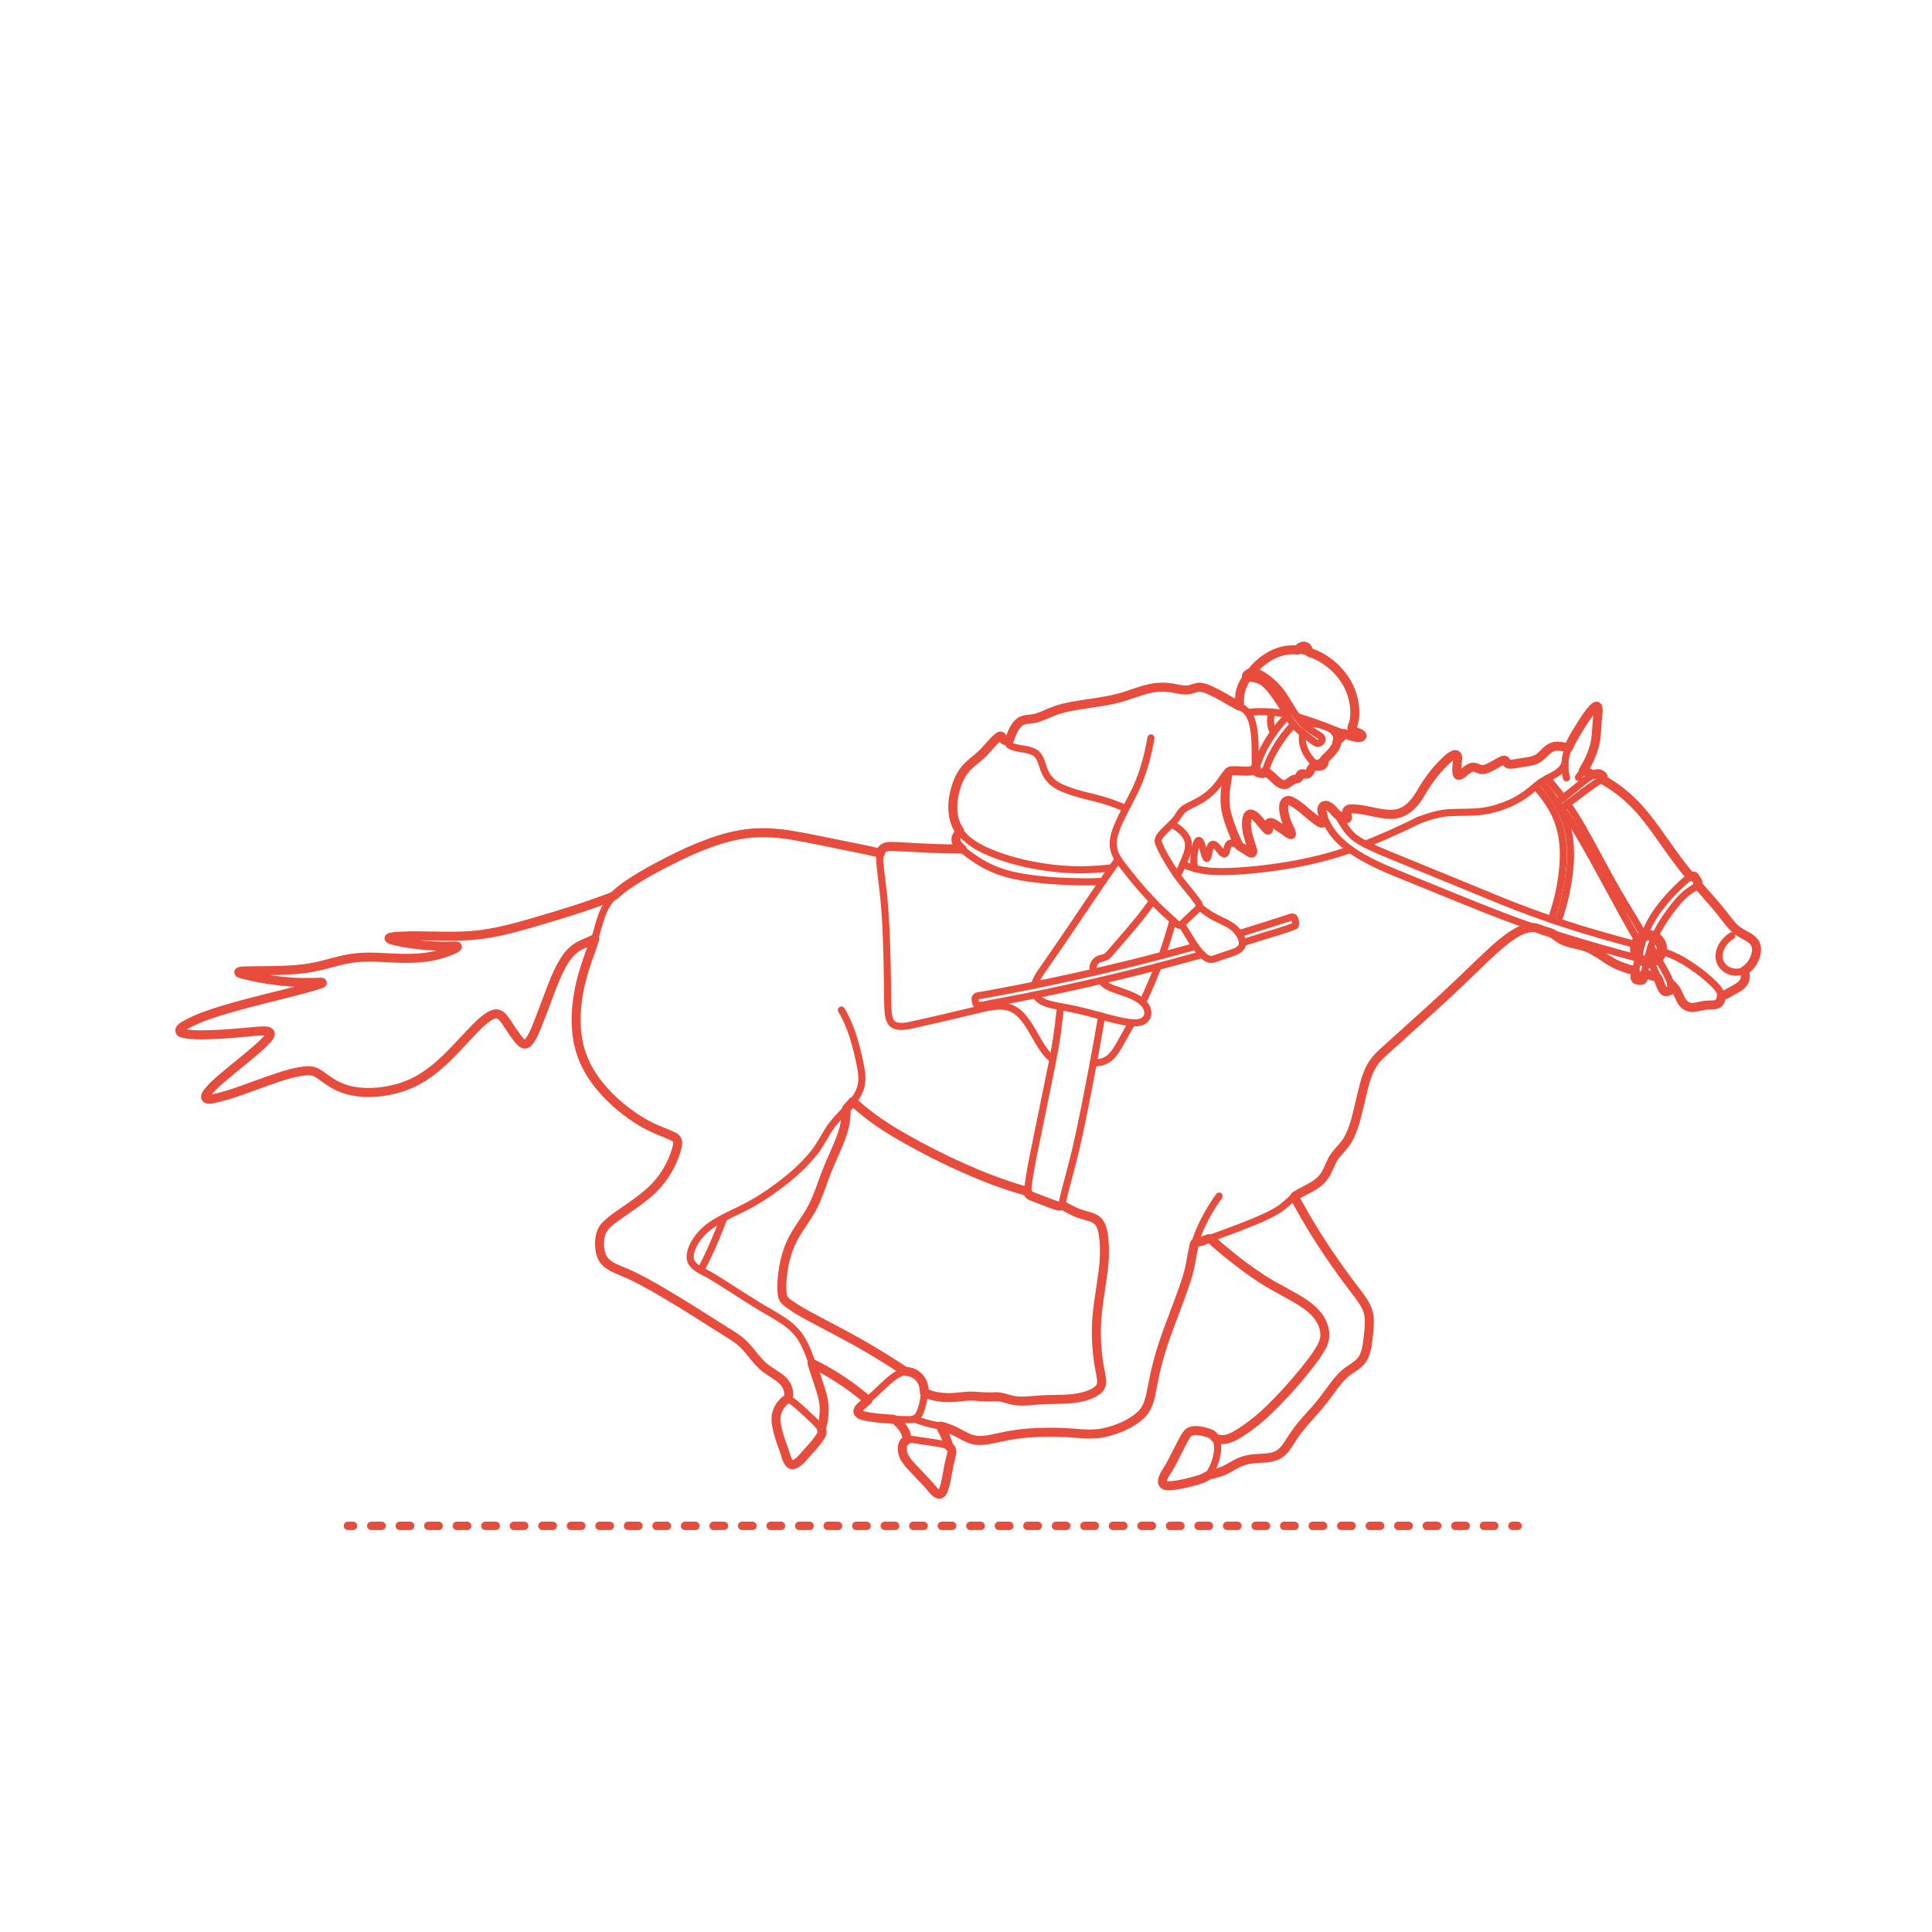 <?xml version="1.0" encoding="utf-8"?>
<!-- Generator: Adobe Illustrator 23.0.6, SVG Export Plug-In . SVG Version: 6.00 Build 0)  -->
<!DOCTYPE svg PUBLIC "-//W3C//DTD SVG 1.1//EN" "http://www.w3.org/Graphics/SVG/1.1/DTD/svg11.dtd">
<svg version="1.1" xmlns:x="http://ns.adobe.com/Extensibility/1.0/" xmlns:i="http://ns.adobe.com/AdobeIllustrator/10.0/" xmlns:graph="http://ns.adobe.com/Graphs/1.0/"
	 xmlns="http://www.w3.org/2000/svg" xmlns:xlink="http://www.w3.org/1999/xlink" x="0px" y="0px" viewBox="0 0 750 750"
	 enable-background="new 0 0 750 750" xml:space="preserve">
<g id="FILL-BACKGROUND">
	<rect fill="#FFFFFF" width="750" height="750"/>
</g>
<g id="AG-DIAGRAM">
	<g id="POLYLINE_1707_">
		<g>
			<g>
				
					<line fill="none" stroke="#E74C3C" stroke-width="3.25" stroke-linecap="round" stroke-linejoin="round" x1="135.062" y1="592.333" x2="137.062" y2="592.333"/>
				
					<line fill="none" stroke="#E74C3C" stroke-width="3.25" stroke-linecap="round" stroke-linejoin="round" stroke-dasharray="4.027,7.048" x1="144.11" y1="592.333" x2="583.593" y2="592.333"/>
				
					<line fill="none" stroke="#E74C3C" stroke-width="3.25" stroke-linecap="round" stroke-linejoin="round" x1="587.117" y1="592.333" x2="589.117" y2="592.333"/>
			</g>
		</g>
	</g>
</g>
<g id="AG-DETAILS">
</g>
<g id="AG-SPORTS">
	<g id="POLYLINE_1632_">
		
			<path fill="none" stroke="#E74C3C" stroke-width="2.75" stroke-linecap="round" stroke-linejoin="round" stroke-miterlimit="10" d="
			M446.794,286.454c-0.975,5.801-2.455,11.541-4.658,17.004c-2.309,5.725-5.659,10.946-8.078,16.614
			c-1.059,2.48-2.031,5.211-1.909,7.948c0.131,2.941,1.734,5.493,3.479,7.766c3.789,4.935,7.821,9.803,12.133,14.292
			c2.1,2.187,4.311,4.266,6.559,6.3c0.643,0.582,1.289,1.163,1.939,1.736c0.415,0.366,0.992,1.007,1.584,1.068
			c0.639,0.066,1.121-0.605,1.524-1.009c0.453-0.454,0.909-0.905,1.374-1.347c1.276-1.215,2.572-2.41,3.842-3.632
			c0.407-0.391,0.998-0.853,1.048-1.461c0.051-0.616-0.439-1.247-0.769-1.717c-1.805-2.568-3.909-4.935-5.84-7.409
			c-1.781-2.281-3.456-4.637-4.948-7.117c-1.528-2.538-3.14-5.199-4.24-7.956c-0.589-1.475-0.018-2.47,0.961-3.62
			c1.118-1.314,2.413-2.488,3.643-3.694c1.05-1.029,2.089-2.098,2.862-3.356c0.799-1.3,1.468-2.347,2.809-3.16
			c2.228-1.352,4.673-2.278,6.855-3.724c1.891-1.253,3.628-2.731,5.1-4.46c0.928-1.089,1.758-2.254,2.579-3.424
			c0.795-1.133,1.523-2.481,2.972-2.805c2.726-0.609,5.81,0.802,8.454-0.235c1.364-0.535,1.207-2.062,1.199-3.282
			c-0.011-1.698-0.011-3.397-0.03-5.095c-0.031-2.739-0.151-5.51-0.639-8.211c-0.458-2.54-1.257-5.221-3.306-6.936
			c-1.217-1.018-2.709-1.716-4.09-2.479c-1.463-0.808-2.912-1.642-4.365-2.468c-2.537-1.441-5.264-3.104-8.156-3.691
			c-1.477-0.3-2.606,0.119-3.985,0.586c-1.324,0.449-2.638,0.4-4.008,0.21c-2.764-0.382-5.46-1.06-8.27-0.945
			c-2.562,0.104-5.078,0.706-7.515,1.477c-2.821,0.892-5.58,1.971-8.446,2.72c-2.705,0.707-5.469,1.203-8.231,1.627
			c-6.244,0.958-12.667,1.593-18.546,4.045c-2.54,1.06-5.097,2.357-7.872,2.634c-1.383,0.138-2.811,0.161-3.966,1.04
			c-1.127,0.858-1.885,2.197-2.517,3.439c-0.568,1.116-1.053,2.284-1.439,3.475c-0.161,0.498-0.449,1.172-0.234,1.692
			c0.232,0.561,0.977,0.799,1.501,0.983c2.638,0.923,5.668,0.822,8.191,2.055c2.602,1.271,3.067,4.719,4.047,7.15
			c1.313,3.26,3.577,5.335,6.765,6.75c5.487,2.436,11.486,3.388,17.199,5.126c2.643,0.804,5.194,1.841,7.715,2.964"/>
	</g>
	<g id="POLYLINE_1633_">
		
			<path fill="none" stroke="#E74C3C" stroke-width="2.75" stroke-linecap="round" stroke-linejoin="round" stroke-miterlimit="10" d="
			M431.741,336.857c-7.701,0.929-15.403,1.084-23.114,0.154c-7.495-0.904-15.001-2.522-22.079-5.177
			c-6.388-2.395-13.594-6.04-15.872-12.984c-1.892-5.77-0.448-13.19,2.63-18.316c2.109-3.511,5.703-5.579,8.52-8.44
			c1.412-1.434,2.713-2.972,4.096-4.433c0.568-0.6,1.168-1.312,1.889-1.733c1.043-0.608,1.051,0.446,1.641,1.056
			c0.539,0.557,1.409,0.665,2.145,0.665"/>
	</g>
	<g id="POLYLINE_1634_">
		
			<path fill="none" stroke="#E74C3C" stroke-width="2.75" stroke-linecap="round" stroke-linejoin="round" stroke-miterlimit="10" d="
			M499.911,277.832c-4.696,4.9-8.782,10.651-11.194,17.029c-0.47,1.243-1.254,2.943-1.033,4.305
			c0.141,0.866,1.102,0.896,1.821,1.079c0.842,0.215,1.232-0.036,1.577-0.833c0.612-1.414,1.03-2.902,1.667-4.312
			c0.675-1.494,1.436-2.948,2.263-4.363c2.004-3.427,4.404-6.611,7.111-9.512"/>
	</g>
	<g id="POLYLINE_1635_">
		
			<path fill="none" stroke="#E74C3C" stroke-width="2.75" stroke-linecap="round" stroke-linejoin="round" stroke-miterlimit="10" d="
			M483.911,262.68c-0.401-1.062,1.867-1.851,2.623-1.883c1.274-0.055,2.528,0.648,3.58,1.286c2.268,1.374,4.329,3.176,6.068,5.173
			c3.682,4.229,5.567,9.642,9.581,13.634c1.883,1.873,4.002,3.087,6.229,4.485c1.145,0.719,1.917,1.724,0.651,2.808
			c-1.083,0.927-2.17,0.033-3.089-0.673c-2.492-1.915-5.256-3.692-7.292-6.118c-1.831-2.182-3.022-4.852-4.551-7.243
			c-1.502-2.35-3.053-4.742-4.864-6.868c-0.947-1.111-2.017-2.153-3.3-2.868c-1.17-0.652-2.457-0.916-3.761-1.152
			C485.258,263.165,484.265,263.144,483.911,262.68z"/>
	</g>
	<g id="POLYLINE_1636_">
		
			<path fill="none" stroke="#E74C3C" stroke-width="2.75" stroke-linecap="round" stroke-linejoin="round" stroke-miterlimit="10" d="
			M519.07,287.449c0.517-0.372,1.106-0.635,1.543-1.111c0.436-0.474,0.723-1.076,0.978-1.661"/>
	</g>
	<g id="POLYLINE_1637_">
		
			<path fill="none" stroke="#E74C3C" stroke-width="2.75" stroke-linecap="round" stroke-linejoin="round" stroke-miterlimit="10" d="
			M506.922,281.975c1.697-1.808,4.621-0.889,6.669-0.297c2.586,0.748,5.036,2.178,5.432,5.09c0.415,3.057-2.248,5.642-4.336,7.509
			c-0.889,0.795-2.102,1.938-3.34,2.104c-1.339,0.18-2.376-1.376-3.076-2.295c-2.061-2.709-3.236-6.076-2.532-9.484"/>
	</g>
	<g id="POLYLINE_1638_">
		
			<path fill="none" stroke="#E74C3C" stroke-width="2.75" stroke-linecap="round" stroke-linejoin="round" stroke-miterlimit="10" d="
			M494.442,284.423c-1.438-2.337-1.56-5.466-0.611-8.035"/>
	</g>
	<g id="POLYLINE_1639_">
		
			<path fill="none" stroke="#E74C3C" stroke-width="2.75" stroke-linecap="round" stroke-linejoin="round" stroke-miterlimit="10" d="
			M504.051,252.341c0.345-1.013,1.176-1.595,2.272-1.484c1.118,0.113,1.595,1.168,1.764,2.161"/>
	</g>
	<g id="POLYLINE_1640_">
		
			<path fill="none" stroke="#E74C3C" stroke-width="2.75" stroke-linecap="round" stroke-linejoin="round" stroke-miterlimit="10" d="
			M484.195,262.885c-1.079,1.561-2.043,3.258-2.56,5.094c-0.565,2.007-0.454,4.073-0.51,6.135"/>
	</g>
	<g id="POLYLINE_1641_">
		
			<path fill="none" stroke="#E74C3C" stroke-width="2.75" stroke-linecap="round" stroke-linejoin="round" stroke-miterlimit="10" d="
			M484.316,276.567c5.157-0.567,10.196-0.33,15.28,0.707"/>
	</g>
	<g id="POLYLINE_1642_">
		
			<path fill="none" stroke="#E74C3C" stroke-width="2.75" stroke-linecap="round" stroke-linejoin="round" stroke-miterlimit="10" d="
			M503.401,278.198c6.856,1.909,13.358,4.76,20.039,7.174c1.23,0.444,2.62,1.001,3.952,0.962c0.477-0.014,1.522-0.167,1.406-0.849
			c-0.12-0.706-1.823-1.161-2.327-1.39c-0.566-0.256-1.539-0.592-1.669-1.296c-0.126-0.679,0.471-1.516,0.66-2.158
			c0.404-1.374,0.496-2.852,0.479-4.278c-0.071-5.919-2.448-11.465-6.421-15.81c-4.098-4.481-9.778-7.767-15.903-8.252
			c-6.27-0.496-11.864,2.348-16.192,6.716c-0.618,0.623-1.207,1.273-1.768,1.947"/>
	</g>
	<g id="POLYLINE_1643_">
		
			<line fill="none" stroke="#E74C3C" stroke-width="2.75" stroke-linecap="round" stroke-linejoin="round" stroke-miterlimit="10" x1="487.076" y1="298.109" x2="487.746" y2="298.147"/>
	</g>
	<g id="POLYLINE_1644_">
		
			<path fill="none" stroke="#E74C3C" stroke-width="2.75" stroke-linecap="round" stroke-linejoin="round" stroke-miterlimit="10" d="
			M491.105,299.357c1.773,1.168,3.307,2.624,4.934,3.977c0.69,0.575,1.538,1.284,2.493,1.262c1.067-0.024,1.948-0.938,2.776-1.501
			c0.386-0.262,0.779-0.496,1.231-0.62c0.424-0.117,0.939-0.067,1.331-0.277c0.857-0.46,0.553-1.776,1.73-1.816
			c0.886-0.03,1.808,0.502,2.527-0.254c0.683-0.718,0.665-2.029,1.621-2.504c0.856-0.425,1.958-0.016,2.872-0.239
			c1.357-0.331,1.42-1.401,1.484-2.609"/>
	</g>
	<g id="POLYLINE_1645_">
		
			<path fill="none" stroke="#E74C3C" stroke-width="2.75" stroke-linecap="round" stroke-linejoin="round" stroke-miterlimit="10" d="
			M458.624,358.896c2.109,2.902,3.652,6.151,5.826,9.016c0.981,1.293,2.047,2.593,3.327,3.603c1.714,1.353,3.039,0.995,4.959,0.253
			c1.617-0.625,3.291-1.082,4.924-1.659c1.514-0.534,3.666-1.198,4.403-2.766c0.867-1.845-0.574-4.308-1.694-5.724
			c-1.217-1.539-2.85-2.582-4.575-3.467c-1.883-0.966-3.848-1.769-5.662-2.865c-1.605-0.97-3.081-2.126-4.563-3.27"/>
	</g>
	<g id="POLYLINE_1646_">
		
			<path fill="none" stroke="#E74C3C" stroke-width="2.75" stroke-linecap="round" stroke-linejoin="round" stroke-miterlimit="10" d="
			M480.965,362.455c6.304-1.953,12.595-3.934,18.875-5.962c0.844-0.272,2.245-1.068,2.733,0.112
			c0.224,0.543,0.428,1.547,0.389,2.138c-0.035,0.52-0.339,0.728-0.769,0.9c-3.19,1.278-6.605,2.171-9.882,3.209
			c-3.33,1.055-6.673,2.073-10.009,3.109"/>
	</g>
	<g id="POLYLINE_1647_">
		
			<path fill="none" stroke="#E74C3C" stroke-width="2.75" stroke-linecap="round" stroke-linejoin="round" stroke-miterlimit="10" d="
			M466.698,370.54c-5.948,1.641-11.897,3.258-17.866,4.823c-5.711,1.498-11.447,2.892-17.187,4.275
			c-5.779,1.392-11.582,2.677-17.385,3.963c-5.709,1.266-11.444,2.42-17.177,3.571c-2.842,0.57-5.693,1.107-8.542,1.645
			c-1.2,0.227-2.402,0.439-3.603,0.657c-1.597,0.29-3.287,0.793-4.909,0.892c-0.512,0.031-0.879-0.121-1.092-0.62
			c-0.23-0.538-0.436-1.581-0.396-2.174c0.08-1.189,1.999-1.123,2.834-1.276c2.96-0.541,5.921-1.075,8.876-1.643
			c5.848-1.124,11.688-2.281,17.514-3.516c5.899-1.251,11.786-2.549,17.662-3.908c5.92-1.369,11.823-2.808,17.717-4.285
			c5.677-1.423,11.331-2.934,16.976-4.48c1.312-0.359,2.624-0.719,3.936-1.078"/>
	</g>
	<g id="POLYLINE_1648_">
		
			<path fill="none" stroke="#E74C3C" stroke-width="2.75" stroke-linecap="round" stroke-linejoin="round" stroke-miterlimit="10" d="
			M434.058,333.557c-4.169,5.999-8.302,12.011-12.379,18.072c-4.645,6.905-9.282,13.81-14.038,20.639
			c-1.11,1.594-2.236,3.179-3.326,4.786c-1.116,1.645-2.284,3.408-2.724,5.373"/>
	</g>
	<g id="POLYLINE_1649_">
		
			<path fill="none" stroke="#E74C3C" stroke-width="2.75" stroke-linecap="round" stroke-linejoin="round" stroke-miterlimit="10" d="
			M401.98,386.192c1.033,2.059,3.127,2.982,5.236,3.578c2.412,0.681,4.917,1.06,7.375,1.526c5.058,0.958,10.002,2.369,14.972,3.699
			c2.112,0.565,4.229,1.116,6.378,1.526c2.085,0.398,4.41,0.83,6.515,0.358c1.998-0.448,3.355-2.034,3.121-4.124
			c-0.283-2.541-2.392-4.282-4.493-5.43c-1.953-1.067-4.065-1.791-6.156-2.532c-2.101-0.745-4.53-1.376-6.266-2.839
			c-0.453-0.382-0.818-0.839-1.13-1.341"/>
	</g>
	<g id="POLYLINE_1650_">
		
			<path fill="none" stroke="#E74C3C" stroke-width="2.75" stroke-linecap="round" stroke-linejoin="round" stroke-miterlimit="10" d="
			M424.961,377.347c-1.53-1.748-0.107-4.529,1.912-5.125c1.122-0.332,2.113-0.408,3.037-1.204c0.717-0.618,1.312-1.389,1.929-2.106
			c3.61-4.199,7.297-8.344,10.762-12.666c1.692-2.11,3.318-4.271,4.825-6.518"/>
	</g>
	<g id="POLYLINE_1651_">
		
			<path fill="none" stroke="#E74C3C" stroke-width="2.75" stroke-linecap="round" stroke-linejoin="round" stroke-miterlimit="10" d="
			M372.629,322.705c-1.388,1.641-2.121,3.361-0.731,5.222c1.351,1.809,3.399,3.212,5.208,4.532c3.26,2.379,6.819,4.33,10.616,5.705
			c3.924,1.421,8.06,2.219,12.183,2.795c4.344,0.607,8.728,0.975,13.11,1.164c4.492,0.194,8.977,0.291,13.471,0.103
			c0.527-0.022,1.053-0.049,1.579-0.074"/>
	</g>
	<g id="POLYLINE_1652_">
		
			<path fill="none" stroke="#E74C3C" stroke-width="2.75" stroke-linecap="round" stroke-linejoin="round" stroke-miterlimit="10" d="
			M456.924,339.819c1.596-2.449,2.678-5.278,3.707-8c1.089-2.879,1.171-5.498-0.851-7.995c-1.338-1.652-3.136-2.996-5.071-3.869"/>
	</g>
	<g id="POLYLINE_1653_">
		
			<path fill="none" stroke="#E74C3C" stroke-width="2.75" stroke-linecap="round" stroke-linejoin="round" stroke-miterlimit="10" d="
			M443.566,389.048c2.197-4.536,4.148-9.16,5.977-13.856"/>
	</g>
	<g id="POLYLINE_1654_">
		
			<path fill="none" stroke="#E74C3C" stroke-width="2.75" stroke-linecap="round" stroke-linejoin="round" stroke-miterlimit="10" d="
			M451.118,370.897c1.562-4.489,2.977-9.014,4.224-13.601"/>
	</g>
	<g id="POLYLINE_1655_">
		
			<path fill="none" stroke="#E74C3C" stroke-width="2.75" stroke-linecap="round" stroke-linejoin="round" stroke-miterlimit="10" d="
			M411.698,390.75c-0.605,5.352-1.197,10.69-2.131,15.997c-0.75,4.262-1.634,8.495-2.499,12.734
			c-1.536,7.528-3.072,15.056-4.608,22.583c-0.844,4.134-1.719,8.266-2.441,12.424c-0.431,2.478-0.88,5.006-0.992,7.524
			c-0.055,1.233,0.318,1.908,1.483,2.38c1.121,0.454,2.281,0.816,3.407,1.262c1.324,0.525,2.644,1.061,3.979,1.557
			c1.052,0.391,2.252,0.918,3.386,0.951c1.284,0.038,1.157-1.497,1.354-2.446c0.268-1.289,0.597-2.567,0.926-3.842
			c1.328-5.158,2.781-10.286,4-15.472c1.297-5.517,2.429-11.062,3.55-16.617c1.126-5.581,2.181-11.175,3.247-16.768
			c0.928-4.872,1.801-9.755,2.637-14.644c0.221-1.293,0.442-2.585,0.663-3.878"/>
	</g>
	<g id="POLYLINE_1656_">
		
			<path fill="none" stroke="#E74C3C" stroke-width="2.75" stroke-linecap="round" stroke-linejoin="round" stroke-miterlimit="10" d="
			M373.49,329.592c-5.838-0.073-11.646-0.286-17.479-0.561c-3.151-0.149-6.302-0.339-9.454-0.447
			c-2.215-0.076-4.298,0.179-4.799,2.706c-0.489,2.471-0.061,5.188,0.227,7.66c0.341,2.929,0.734,5.852,1.033,8.785
			c0.591,5.794,0.905,11.614,1.117,17.434c0.21,5.764,0.317,11.531,0.393,17.298c0.041,3.041-0.008,6.098,0.166,9.135
			c0.133,2.311,0.328,5.607,2.902,6.511c2.265,0.796,5.118,0.057,7.374-0.439c3.464-0.76,6.919-1.567,10.378-2.35
			c5.326-1.206,10.616-2.564,15.938-3.784c2.529-0.58,5.152-1.106,7.76-0.97c2.899,0.152,5.31,1.411,7.319,3.505
			c3.815,3.977,5.762,9.306,8.997,13.705c0.934,1.27,1.993,2.489,3.309,3.375"/>
	</g>
	<g id="POLYLINE_1657_">
		
			<path fill="none" stroke="#E74C3C" stroke-width="2.75" stroke-linecap="round" stroke-linejoin="round" stroke-miterlimit="10" d="
			M424.444,412.637c3.256,0.026,5.695-0.878,7.754-3.465c1.741-2.187,3.018-4.732,4.382-7.16c0.937-1.667,1.873-3.334,2.81-5.002"/>
	</g>
	<g id="POLYLINE_1658_">
		
			<path fill="none" stroke="#E74C3C" stroke-width="2.75" stroke-linecap="round" stroke-linejoin="round" stroke-miterlimit="10" d="
			M677.215,376.729c0.317,1.122,0.447,2.364,0.162,3.508c-0.356,1.432-1.463,2.308-2.663,3.058c-1.09,0.681-2.217,1.314-3.345,1.93
			c-1,0.546-2.015,1.151-3.151,1.345"/>
	</g>
	<g id="POLYLINE_1659_">
		
			<path fill="none" stroke="#E74C3C" stroke-width="2.75" stroke-linecap="round" stroke-linejoin="round" stroke-miterlimit="10" d="
			M608.096,301.941c-0.912-3.921-0.798-7.847,0.752-11.589c1.547-3.734,3.808-7.238,6.037-10.596
			c1.187-1.789,2.452-3.934,4.141-5.295c0.951-0.766,1.315-0.162,1.36,0.851c0.04,0.904-0.072,1.816-0.165,2.713
			c-0.434,4.193-0.305,8.538-1.576,12.591c-1.127,3.595-2.901,7.055-5.101,10.109c-0.268,0.372-0.545,0.736-0.829,1.095"/>
	</g>
	<g id="POLYLINE_1660_">
		
			<path fill="none" stroke="#E74C3C" stroke-width="2.75" stroke-linecap="round" stroke-linejoin="round" stroke-miterlimit="10" d="
			M550.737,318.423c3.826-1.397,7.593-2.672,11.688-2.931c4.38-0.277,8.779,0.021,13.14-0.582c3.768-0.521,7.453-1.666,10.916-3.228
			c3.779-1.704,6.83-4.019,9.965-6.682c1.606-1.364,3.331-2.386,5.204-3.335c1.865-0.945,3.642-1.848,4.912-3.574
			c0.328-0.445,0.622-0.913,0.92-1.378"/>
	</g>
	<g id="POLYLINE_1661_">
		
			<path fill="none" stroke="#E74C3C" stroke-width="2.75" stroke-linecap="round" stroke-linejoin="round" stroke-miterlimit="10" d="
			M459.103,335.576c3.856,1.385,7.468,2.48,11.59,2.691c4.373,0.224,8.776-0.005,13.137-0.354c4.444-0.356,8.873-0.894,13.28-1.563
			c4.326-0.657,8.629-1.468,12.89-2.466c4.201-0.984,8.367-2.136,12.462-3.494c0.601-0.199,1.203-0.399,1.804-0.598"/>
	</g>
	<g id="POLYLINE_1662_">
		
			<path fill="none" stroke="#E74C3C" stroke-width="2.75" stroke-linecap="round" stroke-linejoin="round" stroke-miterlimit="10" d="
			M530.04,327.697c5.634-2.222,11.149-4.669,16.617-7.272c1.368-0.651,2.721-1.333,4.08-2.002"/>
	</g>
	<g id="POLYLINE_1663_">
		
			<path fill="none" stroke="#E74C3C" stroke-width="2.75" stroke-linecap="round" stroke-linejoin="round" stroke-miterlimit="10" d="
			M645.653,369.515c1.054-5.055-4.728-9.022-9.03-6.082c-4.513,3.085-2.491,10.362,2.963,10.685
			C642.442,374.286,645.023,372.294,645.653,369.515z"/>
	</g>
	<g id="POLYLINE_1664_">
		
			<path fill="none" stroke="#E74C3C" stroke-width="2.75" stroke-linecap="round" stroke-linejoin="round" stroke-miterlimit="10" d="
			M463.841,482.616c6.089-1.884,12.058-4.085,18-6.385c2.833-1.097,5.655-2.223,8.419-3.483c2.61-1.19,5.278-2.45,7.551-4.223
			c2.295-1.79,4.119-3.879,6.723-5.276c2.873-1.542,6.108-2.88,8.412-5.266c2.283-2.364,3.035-5.573,4.675-8.33
			c1.522-2.558,3.956-4.41,5.48-6.985c1.469-2.481,2.334-5.312,3.113-8.071c0.919-3.252,1.693-6.545,2.509-9.824
			c0.676-2.716,1.34-5.454,2.344-8.071c1.148-2.99,2.962-5.446,5.271-7.648c5.072-4.84,10.413-9.422,15.617-14.119
			c4.203-3.793,8.409-7.584,12.525-11.473c4.689-4.429,9.241-9.005,13.986-13.374c3.904-3.596,8.217-7.778,13.382-9.453
			c1.231-0.399,2.509-0.6,3.805-0.578"/>
	</g>
	<g id="POLYLINE_1665_">
		
			<path fill="none" stroke="#E74C3C" stroke-width="2.75" stroke-linecap="round" stroke-linejoin="round" stroke-miterlimit="10" d="
			M634.331,366.538c-4.542-1.243-9.085-2.477-13.611-3.775c-4.146-1.189-8.276-2.444-12.377-3.782
			c-4.568-1.491-9.116-3.037-13.626-4.696c-3.871-1.424-7.727-2.909-11.553-4.45c-3.459-1.394-6.902-2.83-10.352-4.244
			c-6.22-2.55-12.439-5.1-18.659-7.65c-4.67-1.915-9.34-3.829-14.009-5.744c-3.053-1.252-6.111-2.51-9.069-3.976
			c-1.717-0.851-3.425-1.765-4.97-2.904c-1.787-1.318-3.145-2.977-4.318-4.847c-1.106-1.763-2.143-3.583-3.468-5.197
			c-0.814-0.992-2.971-3.46-4.492-2.424c-1.715,1.169,0.005,4.09,0.604,5.403c0.799,1.75,1.756,3.43,2.906,4.975
			c2.377,3.194,5.539,5.728,8.86,7.881c3.629,2.353,7.527,4.281,11.483,6.017c3.622,1.59,7.305,3.041,10.968,4.534
			c5.953,2.426,11.906,4.852,17.859,7.277c3.562,1.452,7.137,2.871,10.713,4.29c4.029,1.599,8.078,3.149,12.154,4.625
			c4.192,1.519,8.414,2.962,12.66,4.32c4.525,1.447,9.068,2.834,13.626,4.173c4.125,1.212,8.255,2.421,12.407,3.538
			c2.4,0.646,4.799,1.291,7.199,1.937"/>
	</g>
	<g id="POLYLINE_1666_">
		
			<path fill="none" stroke="#E74C3C" stroke-width="2.75" stroke-linecap="round" stroke-linejoin="round" stroke-miterlimit="10" d="
			M518.969,316.111c0.89,0.48,1.775,0.999,2.704,1.402c0.266,0.115,0.935,0.484,1.243,0.295c0.326-0.199,0.144-0.73,0.085-1.023
			c-0.184-0.915-0.611-2.05,0.457-2.56c0.645-0.307,1.485-0.264,2.179-0.232c4.05,0.19,7.976,1.519,11.997,1.975
			c2.037,0.231,4.166,0.272,6.125-0.416c1.839-0.645,3.356-1.917,4.651-3.342c2.612-2.873,4.109-6.455,6.393-9.557
			c2.261-3.071,4.856-6.204,7.868-8.571c0.595-0.467,1.419-1.172,2.216-1.216c1.188-0.066,1.036,1.611,0.999,2.397
			c-0.047,1.019-0.186,2.033-0.277,3.048c-0.054,0.603-0.381,2.206,0.264,2.595c0.626,0.378,1.746-0.657,2.208-0.997
			c0.81-0.595,1.608-1.254,2.506-1.715c1.805-0.926,2.971,0.514,4.75,0.555c1.938,0.044,3.901-1.346,5.532-2.254
			c0.83-0.462,1.706-1.054,2.628-1.315c1.216-0.344,0.944,0.76,1.756,1.254c1.242,0.756,3.783-0.123,5.058-0.323
			c1.91-0.299,3.922-0.444,5.727-1.19c2.209-0.914,3.381-3.036,5.293-4.348c1.431-0.982,3.181-1.069,4.849-0.801
			c0.893,0.143,1.77,0.389,2.618,0.7"/>
	</g>
	<g id="POLYLINE_1667_">
		
			<path fill="none" stroke="#E74C3C" stroke-width="2.75" stroke-linecap="round" stroke-linejoin="round" stroke-miterlimit="10" d="
			M463.843,337.213c-0.501-1.974-0.562-3.782-0.267-5.791c0.118-0.804,0.266-1.604,0.455-2.395c0.187-0.78,0.373-1.971,0.963-2.564
			c0.85-0.856,1.402,1.169,1.598,1.743c0.345,1.009,0.624,2.039,0.935,3.059c0.13,0.427,0.258,0.859,0.424,1.274
			c0.171,0.428,0.383,1.043,0.755,0.461c0.492-0.768,0.503-2.052,0.729-2.923c0.175-0.675,0.464-2.18,1.325-2.316
			c0.804-0.126,1.641,0.968,2.11,1.484c0.484,0.532,1.594,2.292,2.419,2.294c0.768,0.001,0.929-1.799,1.082-2.327
			c0.219-0.756,0.524-1.726,1.387-1.935c0.903-0.219,1.992,0.38,2.749,0.781c1.118,0.592,2.167,1.312,3.231,1.995
			c0.491,0.315,1.753,1.394,2.349,1.103c0.922-0.451-0.969-4.739-1.186-5.445c-0.505-1.648-0.912-3.333-1.01-5.059
			c-0.072-1.268-0.053-5.499,2.263-4.499c1.943,0.839,3.456,3.289,4.782,4.85c0.331,0.39,1.355,1.856,1.556,0.933
			c0.152-0.697-0.637-2.498,0.507-2.681c0.924-0.148,2.2,0.88,2.896,1.335c1.039,0.678,2.042,1.415,3.059,2.125
			c0.406,0.284,1.772,1.512,2.251,1.301c0.528-0.233-0.494-2.042-0.666-2.427c-0.748-1.67-1.464-3.355-1.851-5.152
			c-0.313-1.457-0.932-4.599,0.71-5.508c1.433-0.793,3.558,1.027,4.629,1.819c1.868,1.382,3.615,2.923,5.408,4.399
			c0.641,0.527,3.51,3.25,4.278,2.173c0.431-0.604,0.069-2.07,0.011-2.725"/>
	</g>
	<g id="POLYLINE_1668_">
		
			<path fill="none" stroke="#E74C3C" stroke-width="2.75" stroke-linecap="round" stroke-linejoin="round" stroke-miterlimit="10" d="
			M602.164,356.933c2.488-6.805,4.036-13.997,4.583-21.225c0.522-6.901-0.212-13.699-3.298-19.96
			c-1.896-3.846-4.445-7.31-7.304-10.491"/>
	</g>
	<g id="POLYLINE_1669_">
		
			<path fill="none" stroke="#E74C3C" stroke-width="2.75" stroke-linecap="round" stroke-linejoin="round" stroke-miterlimit="10" d="
			M598.301,303.549c5.014,5.646,9.049,12.138,10.586,19.614c1.514,7.364,0.674,15.08-0.732,22.395
			c-0.802,4.171-1.933,8.265-3.391,12.254"/>
	</g>
	<g id="POLYLINE_1670_">
		
			<path fill="none" stroke="#E74C3C" stroke-width="2.75" stroke-linecap="round" stroke-linejoin="round" stroke-miterlimit="10" d="
			M614.676,299.045c1.323,0.547,2.628,1.124,3.923,1.734"/>
	</g>
	<g id="POLYLINE_1671_">
		
			<path fill="none" stroke="#E74C3C" stroke-width="2.75" stroke-linecap="round" stroke-linejoin="round" stroke-miterlimit="10" d="
			M621.76,302.413c5.801,3.271,10.95,7.386,15.307,12.433c4.704,5.45,8.694,11.514,12.86,17.372c2.01,2.827,4.17,5.539,6.396,8.199"
			/>
	</g>
	<g id="POLYLINE_1672_">
		
			<path fill="none" stroke="#E74C3C" stroke-width="2.75" stroke-linecap="round" stroke-linejoin="round" stroke-miterlimit="10" d="
			M658.914,343.422c3.157,3.565,6.455,7.046,9.392,10.799c1.381,1.764,2.674,3.62,4.213,5.255c1.634,1.735,3.563,2.813,5.598,3.991
			c2.126,1.231,3.841,2.687,3.753,5.346c-0.075,2.258-1.111,4.592-2.607,6.269c-2.856,3.203-8.139,3.134-10.781-0.389
			c-2.618-3.491-0.45-8.027,2.499-10.503c0.412-0.346,0.847-0.664,1.303-0.95"/>
	</g>
	<g id="POLYLINE_1673_">
		
			<path fill="none" stroke="#E74C3C" stroke-width="2.75" stroke-linecap="round" stroke-linejoin="round" stroke-miterlimit="10" d="
			M644.372,369.236c0.81-4.062-3.949-7.158-7.265-4.534c-3.252,2.574-1.468,7.981,2.678,8.112
			C641.964,372.883,643.893,371.35,644.372,369.236z"/>
	</g>
	<g id="POLYLINE_1674_">
		
			<path fill="none" stroke="#E74C3C" stroke-width="2.75" stroke-linecap="round" stroke-linejoin="round" stroke-miterlimit="10" d="
			M638.541,362.578c1.373-3.602,3.29-6.916,5.603-9.994c2.466-3.281,5.249-6.367,8.284-9.132c1.251-1.139,2.739-2.665,4.356-3.264
			c1.025-0.38,1.379,0.596,1.87,1.352c0.462,0.711,0.678,1.346,0.12,2.074c-0.681,0.889-1.857,1.487-2.758,2.116
			c-0.744,0.519-1.464,1.071-2.141,1.676c-1.447,1.293-2.725,2.773-3.933,4.287c-2.512,3.147-4.82,6.538-6.682,10.112
			c-0.218,0.418-0.426,0.841-0.631,1.266"/>
	</g>
	<g id="POLYLINE_1675_">
		
			<path fill="none" stroke="#E74C3C" stroke-width="2.75" stroke-linecap="round" stroke-linejoin="round" stroke-miterlimit="10" d="
			M642.09,364.269c-1.174,2.746-1.945,5.627-2.645,8.523"/>
	</g>
	<g id="POLYLINE_1676_">
		
			<path fill="none" stroke="#E74C3C" stroke-width="2.75" stroke-linecap="round" stroke-linejoin="round" stroke-miterlimit="10" d="
			M639.146,374.076c-0.303,1.383-0.606,2.766-0.909,4.148c-0.159,0.725-0.185,2.227-1.057,2.354
			c-0.852,0.124-2.174-0.034-2.428-0.98c-0.245-0.914,0.039-2.027,0.212-2.931c0.267-1.396,0.601-2.78,0.909-4.168"/>
	</g>
	<g id="POLYLINE_1677_">
		
			<path fill="none" stroke="#E74C3C" stroke-width="2.75" stroke-linecap="round" stroke-linejoin="round" stroke-miterlimit="10" d="
			M636.219,370.902c0.502-2.271,1.033-4.53,1.76-6.741"/>
	</g>
	<g id="POLYLINE_1678_">
		
			<path fill="none" stroke="#E74C3C" stroke-width="2.75" stroke-linecap="round" stroke-linejoin="round" stroke-miterlimit="10" d="
			M602.621,362.362c2.093,1.453,3.94,2.828,6.439,3.526c2.175,0.608,4.413,0.982,6.556,1.704c4.345,1.464,7.599,4.92,11.761,6.777
			c2.43,1.084,4.981,1.859,7.529,2.61"/>
	</g>
	<g id="POLYLINE_1679_">
		
			<path fill="none" stroke="#E74C3C" stroke-width="2.75" stroke-linecap="round" stroke-linejoin="round" stroke-miterlimit="10" d="
			M638.298,377.939c1.744,0.497,3.489,0.989,5.206,1.574"/>
	</g>
	<g id="POLYLINE_1680_">
		
			<path fill="none" stroke="#E74C3C" stroke-width="2.75" stroke-linecap="round" stroke-linejoin="round" stroke-miterlimit="10" d="
			M648.73,382.093c1.556,1.232,2.358,2.869,3.142,4.643c0.7,1.585,1.507,3.177,3.16,3.946c1.454,0.676,2.996,0.369,4.491,0.025
			c1.865-0.429,3.577-0.506,5.48-0.611c2.039-0.112,3.419-1.55,3.137-3.693c-0.224-1.703-1.534-3.121-2.692-4.286
			c-2.588-2.602-5.529-4.911-8.556-6.978c-3.454-2.359-7.2-4.457-11.237-5.625"/>
	</g>
	<g id="POLYLINE_1681_">
		
			<path fill="none" stroke="#E74C3C" stroke-width="2.75" stroke-linecap="round" stroke-linejoin="round" stroke-miterlimit="10" d="
			M643.863,372.61c1.866,3.196,3.815,6.419,5.036,9.933c0.32,0.92,0.406,1.48-0.549,1.946c-0.71,0.346-1.667,0.836-2.361,0.239
			c-1.2-1.033-1.758-3.377-2.321-4.787c-0.804-2.012-1.625-3.994-2.619-5.921"/>
	</g>
	<g id="POLYLINE_1682_">
		
			<line fill="none" stroke="#E74C3C" stroke-width="2.75" stroke-linecap="round" stroke-linejoin="round" stroke-miterlimit="10" x1="640.392" y1="372.794" x2="639.731" y2="371.614"/>
	</g>
	<g id="POLYLINE_1683_">
		
			<line fill="none" stroke="#E74C3C" stroke-width="2.75" stroke-linecap="round" stroke-linejoin="round" stroke-miterlimit="10" x1="640.856" y1="367.59" x2="643.177" y2="371.452"/>
	</g>
	<g id="POLYLINE_1684_">
		
			<line fill="none" stroke="#E74C3C" stroke-width="2.75" stroke-linecap="round" stroke-linejoin="round" stroke-miterlimit="10" x1="637.096" y1="367.155" x2="636.199" y2="365.666"/>
	</g>
	<g id="POLYLINE_1685_">
		
			<path fill="none" stroke="#E74C3C" stroke-width="2.75" stroke-linecap="round" stroke-linejoin="round" stroke-miterlimit="10" d="
			M604.311,311.59c2.442-1.822,4.834-3.652,7.186-5.592c2.003-1.652,4.004-3.368,6.227-4.724c0.946-0.577,2.187-1.35,3.317-0.837
			c0.405,0.184,1.42,0.731,1.343,1.275c-0.072,0.508-1.003,0.977-1.381,1.227c-2.347,1.557-4.618,3.188-6.869,4.882
			c-2.798,2.107-5.58,4.236-8.444,6.253"/>
	</g>
	<g id="POLYLINE_1686_">
		
			<path fill="none" stroke="#E74C3C" stroke-width="2.75" stroke-linecap="round" stroke-linejoin="round" stroke-miterlimit="10" d="
			M600.68,302.157c2.076,2.512,4.152,5.019,6.131,7.609"/>
	</g>
	<g id="POLYLINE_1687_">
		
			<path fill="none" stroke="#E74C3C" stroke-width="2.75" stroke-linecap="round" stroke-linejoin="round" stroke-miterlimit="10" d="
			M608.497,312.058c4.231,6.003,7.668,12.466,11.157,18.914c3.503,6.475,6.988,12.954,10.773,19.271
			c2.501,4.173,5.002,8.347,7.503,12.52"/>
	</g>
	<g id="POLYLINE_1688_">
		
			<path fill="none" stroke="#E74C3C" stroke-width="2.75" stroke-linecap="round" stroke-linejoin="round" stroke-miterlimit="10" d="
			M635.476,364.462c-3.992-6.748-7.683-13.656-11.428-20.543c-3.579-6.582-7.11-13.192-10.959-19.622
			c-2.165-3.618-4.377-7.19-6.944-10.539"/>
	</g>
	<g id="POLYLINE_1689_">
		
			<path fill="none" stroke="#E74C3C" stroke-width="2.75" stroke-linecap="round" stroke-linejoin="round" stroke-miterlimit="10" d="
			M333.16,548.385c-0.504-1.071,0.886-2.219,1.549-2.851c0.997-0.952,2.036-1.863,3.056-2.79c1.803-1.64,3.542-3.351,5.344-4.993
			c3.123-2.845,7.146-6.923,11.657-4.595c4.361,2.25,4.52,7.399,3.487,11.604c-0.48,1.956-1.27,5.184-3.331,6.043
			c-0.901,0.375-2.005,0.29-2.96,0.292c-1.173,0.002-2.345-0.035-3.516-0.088c-2.479-0.112-4.961-0.272-7.43-0.518
			c-2.138-0.213-4.431-0.407-6.455-1.18C334.045,549.111,333.472,548.864,333.16,548.385z"/>
	</g>
	<g id="POLYLINE_1690_">
		
			<path fill="none" stroke="#E74C3C" stroke-width="2.75" stroke-linecap="round" stroke-linejoin="round" stroke-miterlimit="10" d="
			M354.936,550.798c2.938,1.156,5.751,2.004,8.857,2.565c2.588,0.468,4.992,1.129,7.319,2.39c2.636,1.428,5.223,3.166,8.299,3.398
			c2.58,0.195,5.157-0.419,7.663-0.952c6.061-1.288,12.064-2.039,18.264-2.185c3.006-0.071,6.018-0.03,9.021,0.137
			c3.098,0.173,6.195,0.614,9.301,0.57c5.537-0.079,11.146-2.105,15.856-4.95c2.673-1.615,5.022-3.657,6.173-6.635
			c1.167-3.021,1.576-6.411,2.211-9.566c1.171-5.82,2.773-11.496,4.766-17.088c2.121-5.949,4.46-11.818,6.571-17.771
			c0.986-2.781,1.926-5.587,2.582-8.466c0.668-2.931,0.995-5.933,1.794-8.835c1.508-5.481,4.206-10.73,7.218-15.528
			c0.765-1.219,1.574-2.407,2.419-3.572"/>
	</g>
	<g id="POLYLINE_1691_">
		
			<path fill="none" stroke="#E74C3C" stroke-width="2.75" stroke-linecap="round" stroke-linejoin="round" stroke-miterlimit="10" d="
			M358.821,540.495c4.039,2.228,8.995,2.297,13.489,1.82c2.369-0.251,4.648-0.437,7.031-0.261c1.341,0.099,2.683,0.237,4.027,0.274
			c1.21,0.033,2.411-0.104,3.62-0.113c2.417-0.018,4.58,1.189,6.949,1.506c2.407,0.322,4.866,0.076,7.276-0.091
			c5.236-0.363,10.569-0.084,15.772-0.777c2.021-0.269,4.031-0.745,5.933-1.487c2.043-0.797,4.55-2.005,4.75-4.471
			c0.188-2.308-0.677-4.741-1.042-7c-0.405-2.508-0.684-5.035-0.853-7.57c-0.33-4.949-0.168-9.887,0.419-14.81
			c0.619-5.194,1.655-10.332,2.228-15.53c0.524-4.759,0.775-10.06-0.528-14.721c-0.756-2.706-2.312-4.199-4.964-4.976
			c-2.525-0.74-4.888-1.417-7.237-2.641c-1.169-0.609-2.323-1.248-3.483-1.876"/>
	</g>
	<g id="POLYLINE_1692_">
		
			<path fill="none" stroke="#E74C3C" stroke-width="2.75" stroke-linecap="round" stroke-linejoin="round" stroke-miterlimit="10" d="
			M469.674,480.734c6.006,5.378,12.321,10.484,19.041,14.949c3.528,2.344,7.221,4.373,10.927,6.417
			c3.199,1.763,6.498,3.479,9.3,5.85c3.095,2.618,5.639,6.678,5.352,10.881c-0.24,3.496-2.811,6.698-4.819,9.4
			c-4.782,6.433-10.193,12.508-15.904,18.128c-2.861,2.815-5.871,5.482-9.148,7.806c-2.719,1.928-6.269,4.691-9.762,4.683
			c-0.96-0.002-1.887-0.259-2.802-0.524"/>
	</g>
	<g id="POLYLINE_1693_">
		
			<path fill="none" stroke="#E74C3C" stroke-width="2.75" stroke-linecap="round" stroke-linejoin="round" stroke-miterlimit="10" d="
			M471.859,558.323c1.762,3.507,0.395,8.464-1.233,11.785c-0.504,1.028-1.111,2.102-1.99,2.859
			c-0.974,0.838-2.279,1.166-3.486,1.517c-2.401,0.698-4.827,1.34-7.285,1.803c-1.628,0.306-4.195,0.986-5.764,0.173
			c-1.967-1.018,0.121-3.961,0.828-5.18c2.466-4.257,4.443-8.776,6.918-13.024c0.541-0.929,1.131-2.028,2.137-2.518
			c0.836-0.407,1.854-0.379,2.76-0.319c1.937,0.128,4.427,0.493,6.032,1.657C471.232,557.406,471.593,557.827,471.859,558.323z"/>
	</g>
	<g id="POLYLINE_1694_">
		
			<path fill="none" stroke="#E74C3C" stroke-width="2.75" stroke-linecap="round" stroke-linejoin="round" stroke-miterlimit="10" d="
			M468.914,572.706c2.262-0.545,4.55-1.034,6.667-2.031c1.983-0.934,3.778-2.219,5.781-3.114c4.326-1.934,9.095-0.775,13.487-2.255
			c2.512-0.847,4.138-2.945,5.538-5.089c1.344-2.058,2.626-4.128,4.174-6.043c3.13-3.873,6.69-7.377,9.691-11.357
			c2.903-3.849,5.546-8.181,9.598-10.945c2.228-1.519,4.507-2.819,5.663-5.384c0.949-2.107,1.3-4.462,1.561-6.739
			c0.279-2.438,0.566-4.946,0.496-7.403c-0.069-2.425-0.804-4.591-2.069-6.651c-2.535-4.129-5.804-7.822-8.623-11.761
			c-3.033-4.239-5.992-8.527-8.794-12.923c-2.796-4.388-5.462-8.859-7.983-13.412c-0.566-1.022-1.117-2.052-1.676-3.078"/>
	</g>
	<g id="POLYLINE_1695_">
		
			<path fill="none" stroke="#E74C3C" stroke-width="2.75" stroke-linecap="round" stroke-linejoin="round" stroke-miterlimit="10" d="
			M476.882,299.54c-0.826,3.758-1.518,7.856-1.406,11.714c0.109,3.766,1.511,7.491,2.849,10.967
			c0.807,2.096,1.713,4.148,2.739,6.147"/>
	</g>
	<g id="POLYLINE_1696_">
		
			<path fill="none" stroke="#E74C3C" stroke-width="2.75" stroke-linecap="round" stroke-linejoin="round" stroke-miterlimit="10" d="
			M326.629,392.094c3.747,6.183,5.65,13.397,7.134,20.409c0.625,2.956,1.189,6.066,0.507,9.064c-0.77,3.388-3.16,6.115-5.452,8.606
			c-2.494,2.71-5.15,5.271-7.136,8.395c-1.916,3.015-3.486,6.204-5.723,9.01c-4.62,5.794-10.572,10.669-16.61,14.912
			c-3.031,2.13-6.182,4.087-9.467,5.803c-3.399,1.776-6.918,3.319-10.284,5.157c-2.912,1.59-5.676,3.462-7.822,6.024
			c-1.863,2.224-3.623,5.098-3.857,8.061c-0.318,4.035,4.341,5.619,7.217,7.258c3.033,1.729,5.957,3.657,8.903,5.527
			c3.549,2.253,7.072,4.556,10.664,6.74c3.283,1.996,6.705,3.795,9.869,5.978c2.884,1.99,5.299,4.415,7.025,7.479
			c1.555,2.761,2.659,5.763,3.643,8.767c2.252,6.877,5.479,13.887,4.504,21.277c-0.194,1.473-0.501,2.929-0.897,4.361"/>
	</g>
	<g id="POLYLINE_1697_">
		
			<path fill="none" stroke="#E74C3C" stroke-width="2.75" stroke-linecap="round" stroke-linejoin="round" stroke-miterlimit="10" d="
			M307.457,568.631c-1.697-0.244-2.321-3.51-2.785-4.818c-0.825-2.324-1.695-4.637-2.37-7.01c-1.186-4.168-1.753-8.44,1.294-11.955
			c0.622-0.717,1.419-1.775,2.487-1.574c0.933,0.176,1.806,0.94,2.525,1.518c1.86,1.495,3.594,3.166,5.344,4.786
			c1.487,1.377,3.037,2.773,4.27,4.391c0.517,0.678,1.053,1.462,0.863,2.354c-0.2,0.944-0.93,1.827-1.494,2.582
			c-1.368,1.83-2.909,3.536-4.44,5.231c-1.318,1.459-2.736,3.212-4.497,4.154C308.28,568.489,307.886,568.649,307.457,568.631z"/>
	</g>
	<g id="POLYLINE_1698_">
		
			<path fill="none" stroke="#E74C3C" stroke-width="2.75" stroke-linecap="round" stroke-linejoin="round" stroke-miterlimit="10" d="
			M305.975,543.253c0.736-3.232-0.44-6.097-3.004-8.125c-2.314-1.83-4.994-3.126-7.148-5.171c-2.133-2.025-3.784-4.482-5.727-6.678
			c-1.744-1.972-3.825-3.535-6.039-4.945c-5.956-3.792-11.919-7.573-17.919-11.294c-5.452-3.381-10.959-6.687-16.623-9.703
			c-2.799-1.491-5.657-2.82-8.562-4.088c-2.905-1.268-6.168-2.536-7.412-5.708c-1.005-2.562-1.086-5.899-0.334-8.546
			c0.853-2.999,3.758-5.004,6.17-6.741c5.217-3.757,10.864-7.141,15.272-11.89c2.164-2.332,3.951-4.963,5.405-7.789
			c1.215-2.362,2.342-4.904,2.853-7.526c0.286-1.467,0.312-2.764-1.086-3.612c-1.312-0.795-2.858-1.291-4.272-1.864
			c-2.785-1.129-5.518-2.366-8.114-3.887c-5.178-3.033-9.943-6.85-14.055-11.22c-3.862-4.104-7.228-8.815-9.241-14.109
			c-2.231-5.868-2.771-12.258-2.317-18.483c0.443-6.065,1.818-12.031,3.773-17.78c1.056-3.104,2.235-6.17,3.195-9.306
			c0.913-2.979,1.624-6.023,2.653-8.966c0.785-2.244,1.815-4.381,3.301-6.248c1.695-2.129,3.833-3.873,6.03-5.458
			c5.081-3.664,10.653-6.653,16.221-9.501c5.651-2.89,11.425-5.584,17.423-7.679c5.736-2.003,11.709-3.448,17.802-3.662
			c5.898-0.207,11.794,0.609,17.566,1.762c7.243,1.446,14.489,2.878,21.728,4.345c2.764,0.56,5.517,1.168,8.258,1.833"/>
	</g>
	<g id="POLYLINE_1699_">
		
			<path fill="none" stroke="#E74C3C" stroke-width="2.75" stroke-linecap="round" stroke-linejoin="round" stroke-miterlimit="10" d="
			M331.014,427.652c3.79,3.195,7.553,6.347,11.701,9.076c4.14,2.724,8.449,5.209,12.808,7.564c4.437,2.397,8.921,4.721,13.494,6.849
			c4.738,2.204,9.51,4.311,14.376,6.22c4.545,1.783,9.17,3.377,13.871,4.696c0.583,0.164,1.169,0.318,1.755,0.473"/>
	</g>
	<g id="POLYLINE_1700_">
		
			<path fill="none" stroke="#E74C3C" stroke-width="2.75" stroke-linecap="round" stroke-linejoin="round" stroke-miterlimit="10" d="
			M281.039,472.689c-2.042,5.455-4.289,10.838-6.824,16.083c-0.697,1.442-1.425,2.869-2.151,4.297"/>
	</g>
	<g id="POLYLINE_1701_">
		
			<path fill="none" stroke="#E74C3C" stroke-width="2.75" stroke-linecap="round" stroke-linejoin="round" stroke-miterlimit="10" d="
			M328.531,430.486c-0.106,2.139-0.194,4.277-0.626,6.382c-0.378,1.841-0.995,3.619-1.674,5.367
			c-1.66,4.271-3.676,8.396-5.342,12.665c-1.614,4.135-2.911,8.406-4.813,12.424c-1.897,4.007-4.64,7.491-6.927,11.269
			c-2.055,3.394-3.534,6.987-4.416,10.858c-0.913,4.003-1.553,8.385-1.112,12.493c0.098,0.916,0.273,1.846,0.845,2.593
			c0.695,0.907,1.733,1.582,2.665,2.225c1.748,1.206,3.587,2.287,5.441,3.322c4.475,2.498,9.026,4.862,13.547,7.276
			c3.661,1.955,7.307,3.924,10.891,6.018c3.841,2.244,7.613,4.607,11.347,7.023c1.038,0.672,2.075,1.343,3.113,2.015"/>
	</g>
	<g id="POLYLINE_1702_">
		
			<path fill="none" stroke="#E74C3C" stroke-width="2.75" stroke-linecap="round" stroke-linejoin="round" stroke-miterlimit="10" d="
			M315.236,529.247c6.069,2.968,11.95,6.52,17.299,10.654c1.501,1.161,2.937,2.396,4.372,3.637"/>
	</g>
	<g id="POLYLINE_1703_">
		
			<path fill="none" stroke="#E74C3C" stroke-width="2.75" stroke-linecap="round" stroke-linejoin="round" stroke-miterlimit="10" d="
			M353.657,569.066c-1.209-1.363-2.462-2.818-3.05-4.573c-0.537-1.604-0.614-4.274,1.065-5.271c1.522-0.904,3.957-0.18,5.575,0.049
			c2.326,0.329,4.671,0.606,6.98,1.043c1.587,0.3,4.711,0.677,5.234,2.531c0.216,0.765-0.042,1.629-0.229,2.375
			c-0.277,1.103-0.575,2.196-0.803,3.31c-0.47,2.289-0.816,4.604-1.326,6.885c-0.266,1.188-0.807,4.813-2.524,4.646
			c-1.002-0.098-1.917-1.284-2.529-1.957c-0.789-0.867-1.553-1.756-2.348-2.618c-1.638-1.775-3.339-3.492-4.985-5.26
			C354.36,569.841,354.009,569.453,353.657,569.066z"/>
	</g>
	<g id="POLYLINE_1704_">
		
			<path fill="none" stroke="#E74C3C" stroke-width="2.75" stroke-linecap="round" stroke-linejoin="round" stroke-miterlimit="10" d="
			M351.98,559.071c0.044-3.296-2.091-6.445-4.901-8.132"/>
	</g>
	<g id="POLYLINE_1705_">
		
			<path fill="none" stroke="#E74C3C" stroke-width="2.75" stroke-linecap="round" stroke-linejoin="round" stroke-miterlimit="10" d="
			M365.016,553.59c1.47,2.525,2.626,5.229,3.436,8.036"/>
	</g>
	<g id="POLYLINE_1706_">
		
			<path fill="none" stroke="#E74C3C" stroke-width="2.75" stroke-linecap="round" stroke-linejoin="round" stroke-miterlimit="10" d="
			M230.887,364.466c-1.969,0.981-4.076,1.666-6.003,2.732c-1.802,0.996-3.34,2.35-4.597,3.979
			c-2.729,3.539-4.423,7.927-6.055,12.047c-1.801,4.548-3.421,9.167-5.233,13.71c-0.817,2.05-1.65,4.129-2.758,6.043
			c-0.48,0.828-1.214,2.208-2.279,2.367c-1.065,0.16-1.899-0.975-2.489-1.69c-1.361-1.646-2.689-3.333-3.846-5.13
			c-1.062-1.651-2.272-4.442-4.419-4.889c-1.88-0.391-3.845,1.183-5.192,2.275c-1.675,1.358-3.208,2.899-4.693,4.46
			c-3.403,3.579-6.691,7.279-10.263,10.693c-3.028,2.894-6.274,5.59-9.895,7.715c-3.316,1.946-6.916,3.335-10.657,4.207
			c-4.077,0.95-8.329,1.336-12.504,0.981c-4.356-0.37-8.391-1.731-12.06-4.111c-1.931-1.252-3.748-3.193-5.969-3.898
			c-2.15-0.683-4.665-0.175-6.813,0.287c-4.525,0.974-8.896,2.574-13.252,4.11c-4.748,1.674-9.482,3.424-14.297,4.899
			c-2.048,0.627-4.5,1.554-6.672,1.389c-2.68-0.204,0.317-3.412,1.101-4.243c3.294-3.485,7.206-6.424,10.896-9.466
			c3.552-2.928,7.4-5.755,10.487-9.192c0.518-0.576,1.834-1.862,1.417-2.767c-0.373-0.81-1.878-0.748-2.609-0.756
			c-2.108-0.023-4.228,0.254-6.324,0.445c-4.984,0.454-9.953,0.885-14.958,1.015c-2.253,0.059-4.519,0.07-6.768-0.103
			c-1.029-0.079-5.485-0.322-4.08-2.18c1.256-1.661,3.98-2.639,5.837-3.442c2.084-0.901,4.213-1.694,6.362-2.428
			c4.758-1.624,9.606-2.953,14.461-4.253c5.007-1.34,10.046-2.566,15.069-3.845c4.177-1.065,8.743-1.852,12.734-3.538
			c0.494-0.209,0.874-0.405,0.183-0.549c-0.429-0.089-0.948-0.013-1.388-0.004c-1.326,0.025-2.653,0.061-3.979,0.067
			c-2.277,0.011-4.554-0.058-6.825-0.231c-4.799-0.366-9.591-1.074-14.305-2.042c-1.056-0.217-2.109-0.453-3.15-0.733
			c-0.413-0.111-2.821-0.694-2.243-1.196c0.524-0.456,2.267-0.27,2.921-0.292c1.009-0.034,2.019-0.045,3.029-0.055
			c5.04-0.051,10.091-0.04,15.121-0.399c4.6-0.328,9.072-1.187,13.528-2.352c4.724-1.235,9.357-2.413,14.268-2.512
			c4.676-0.094,9.346,0.323,14.019,0.421c4.422,0.092,8.84-0.057,13.165-1.057c2.121-0.49,4.226-1.125,6.232-1.974
			c0.583-0.247,1.17-0.505,1.714-0.829c0.393-0.235,1.078-0.582,0.425-0.858c-0.317-0.134-0.851-0.048-1.193-0.044
			c-0.769,0.009-1.538,0.031-2.306,0.046c-4.713,0.095-9.416-0.327-14.081-0.977c-2.238-0.312-4.491-0.654-6.685-1.204
			c-0.48-0.12-2.705-0.6-1.706-1.167c0.796-0.452,2.157-0.386,3.055-0.453c4.742-0.358,9.518-0.197,14.268-0.141
			c4.899,0.057,9.798,0.165,14.688-0.221c4.671-0.369,9.282-1.229,13.828-2.347c4.661-1.146,9.266-2.524,13.868-3.885
			c4.785-1.415,9.554-2.871,14.295-4.424c4.373-1.433,8.704-2.986,12.995-4.648"/>
	</g>
</g>
<g id="AG-OUTLINE">
	<g id="POLYLINE_25_">
		
			<path fill="none" stroke="#E74C3C" stroke-width="3.5" stroke-linecap="round" stroke-linejoin="round" stroke-miterlimit="10" d="
			M358.821,540.495c3.231,1.782,7.013,2.139,10.661,2.034c1.949-0.056,3.872-0.383,5.813-0.522c1.981-0.142,3.948,0.039,5.923,0.189
			c1.858,0.141,3.654,0.07,5.513,0.022c2.012-0.052,3.752,0.721,5.667,1.202c3.843,0.965,8.038,0.237,11.927-0.007
			c4.003-0.251,8.034-0.032,12.024-0.484c3.255-0.368,7.041-1.173,9.684-3.217c1.496-1.157,1.791-2.675,1.557-4.474
			c-0.252-1.935-0.732-3.837-1.033-5.765c-0.628-4.018-0.945-8.092-0.966-12.158c-0.042-8.076,1.622-15.933,2.656-23.905
			c0.52-4.01,0.671-8.044,0.316-12.075c-0.167-1.902-0.43-3.894-1.234-5.644c-0.873-1.901-2.411-2.817-4.349-3.389
			c-1.954-0.577-3.875-1.022-5.733-1.884c-0.876-0.406-1.73-0.857-2.579-1.315c-0.581-0.313-1.162-0.629-1.742-0.944
			c-0.146-0.079-0.495-0.362-0.664-0.36c-0.105,0.002-0.295,0.256-0.464,0.323c-0.702,0.28-1.859-0.217-2.514-0.427
			c-0.919-0.294-1.819-0.644-2.718-0.994c-1.893-0.736-3.78-1.469-5.686-2.171c-0.846-0.312-1.47-0.594-1.802-1.467
			c-0.201-0.53-0.209-0.546-0.838-0.739c-0.418-0.129-0.844-0.231-1.265-0.351c-1.986-0.565-3.962-1.168-5.918-1.83
			c-3.924-1.327-7.804-2.781-11.627-4.378c-7.744-3.234-15.338-6.845-22.723-10.834c-7.241-3.912-14.455-8.022-20.863-13.221
			c-1.633-1.325-3.224-2.704-4.832-4.06c-0.376,0.464-0.761,0.92-1.155,1.368c-0.364,0.413-0.956,0.878-1.227,1.356
			c-0.274,0.483-0.158,1.298-0.188,1.864c-0.03,0.561-0.065,1.121-0.116,1.681c-0.195,2.161-0.658,4.251-1.359,6.303
			c-1.654,4.841-3.999,9.421-5.885,14.171c-1.845,4.647-3.245,9.494-5.517,13.963c-2.243,4.41-5.472,8.226-7.764,12.611
			c-2.145,4.103-3.313,8.597-3.902,13.174c-0.296,2.3-0.48,4.649-0.348,6.968c0.057,0.993,0.133,2.083,0.614,2.973
			c0.604,1.117,1.825,1.886,2.841,2.595c3.843,2.682,8.082,4.793,12.208,6.997c4.859,2.595,9.763,5.12,14.553,7.841
			c4.502,2.557,8.917,5.25,13.279,8.039c1.287,0.823,2.565,1.66,3.848,2.49c0.849,0.549,1.865,0.352,2.842,0.676
			c2.138,0.708,3.833,2.406,4.573,4.526C358.675,538.29,358.815,539.394,358.821,540.495z"/>
	</g>
	<g id="POLYLINE_26_">
		
			<path fill="none" stroke="#E74C3C" stroke-width="3.5" stroke-linecap="round" stroke-linejoin="round" stroke-miterlimit="10" d="
			M230.887,364.466c-2.287,1.138-4.772,1.889-6.927,3.283c-2.077,1.344-3.682,3.226-4.966,5.321
			c-2.722,4.441-4.528,9.454-6.363,14.306c-1.143,3.023-2.25,6.062-3.437,9.068c-1.001,2.535-1.979,5.264-3.566,7.504
			c-0.692,0.978-1.617,1.863-2.8,1.08c-1.161-0.769-2.051-2.205-2.894-3.288c-1.573-2.02-2.768-4.301-4.336-6.312
			c-0.725-0.93-1.669-1.834-2.92-1.846c-1.108-0.01-2.181,0.584-3.083,1.168c-2.213,1.433-4.114,3.379-5.935,5.267
			c-3.963,4.108-7.71,8.432-11.926,12.289c-3.572,3.268-7.496,6.2-11.917,8.218c-4.109,1.876-8.582,2.982-13.075,3.395
			c-5.208,0.479-10.623,0.067-15.412-2.169c-2.536-1.184-4.737-2.832-6.987-4.47c-1.29-0.939-2.581-1.55-4.208-1.615
			c-1.246-0.05-2.5,0.115-3.724,0.333c-5.578,0.994-10.947,3.104-16.27,4.981c-5.305,1.871-10.628,4.004-16.123,5.256
			c-1.022,0.233-2.836,0.827-3.812,0.25c-1.123-0.665,0.363-2.383,0.865-2.994c1.672-2.038,3.726-3.765,5.723-5.471
			c4.419-3.775,9.054-7.3,13.402-11.159c0.966-0.858,1.922-1.734,2.813-2.671c0.607-0.638,2.304-2.168,1.832-3.215
			c-0.42-0.932-2.309-0.768-3.136-0.752c-1.061,0.02-2.12,0.107-3.177,0.203c-6.052,0.551-12.094,1.155-18.175,1.269
			c-2.538,0.048-5.119,0.072-7.64-0.27c-0.737-0.1-2.913-0.278-2.927-1.348c-0.014-1.152,2.158-2.145,2.975-2.591
			c4.705-2.571,9.981-4.205,15.099-5.73c5.184-1.544,10.423-2.876,15.663-4.211c6.148-1.567,12.359-2.978,18.442-4.787
			c0.638-0.19,1.274-0.385,1.902-0.606c0.316-0.111,1.639-0.472,1.14-0.785c-0.329-0.207-1.122-0.039-1.515-0.033
			c-0.956,0.016-1.913,0.038-2.869,0.055c-2.641,0.046-5.285-0.007-7.919-0.205c-5.55-0.416-11.155-1.22-16.569-2.524
			c-0.444-0.107-3.408-0.627-3.455-1.205c-0.051-0.614,3.073-0.546,3.527-0.558c2.88-0.075,5.761-0.057,8.641-0.103
			c5.602-0.09,11.222-0.264,16.739-1.319c5.517-1.055,10.846-3.058,16.448-3.662c5.659-0.61,11.408,0.019,17.074,0.184
			c5.208,0.151,10.389-0.074,15.438-1.454c0.785-0.214,7.516-2.317,6.989-3.16c-0.156-0.249-1.13-0.135-1.395-0.133
			c-0.876,0.008-1.753,0.035-2.629,0.053c-1.276,0.026-2.552,0.019-3.827-0.033c-5.537-0.228-11.287-0.801-16.672-2.153
			c-0.518-0.13-1.252-0.235-1.696-0.547c-0.689-0.484-0.001-0.649,0.541-0.769c1.228-0.272,2.525-0.318,3.777-0.386
			c2.472-0.134,4.953-0.154,7.429-0.125c6.157,0.072,12.341,0.318,18.494-0.037c5.592-0.323,11.08-1.331,16.506-2.696
			c5.689-1.432,11.32-3.143,16.936-4.833c5.367-1.614,10.727-3.292,16.004-5.182c1.487-0.533,2.974-1.063,4.452-1.619
			c1.229-0.462,2.497-0.782,3.461-1.684c1.88-1.761,3.99-3.282,6.139-4.695c4.819-3.169,9.919-5.891,15.059-8.495
			c4.988-2.527,10.088-4.872,15.35-6.773c5.131-1.853,10.458-3.302,15.903-3.816c5.543-0.524,11.134-0.038,16.609,0.884
			c6.241,1.051,12.434,2.419,18.638,3.659c5.066,1.013,10.136,1.994,15.157,3.212c0.453-2.108,2.013-2.629,3.982-2.64
			c1.677-0.01,3.362,0.133,5.035,0.212c4.935,0.233,9.877,0.565,14.816,0.684c2.627,0.063,5.255,0.091,7.882,0.124
			c-0.96-0.86-2.142-1.947-2.379-3.283c-0.251-1.41,0.759-2.238,1.322-3.367c0.174-0.349,0.134-0.315-0.099-0.669
			c-0.153-0.232-0.3-0.467-0.439-0.707c-0.278-0.479-0.529-0.974-0.749-1.482c-0.452-1.042-0.774-2.136-0.975-3.253
			c-0.724-4.028-0.065-8.357,1.264-12.193c0.942-2.721,2.311-5.228,4.39-7.251c1.858-1.807,4.003-3.289,5.837-5.126
			c1.911-1.913,3.54-4.166,5.606-5.916c0.334-0.283,0.895-0.819,1.367-0.584c0.46,0.229,0.57,1.044,0.991,1.382
			c0.399,0.32,0.995,0.467,1.498,0.488c0.815,0.034,0.775-0.49,1.021-1.166c0.772-2.12,1.822-4.675,3.627-6.117
			c1.81-1.446,4.591-0.974,6.725-1.657c2.427-0.777,4.704-1.961,7.101-2.822c2.526-0.907,5.162-1.475,7.803-1.925
			c5.472-0.933,11.025-1.502,16.422-2.837c4.823-1.193,9.373-3.413,14.312-4.14c2.259-0.333,4.505-0.27,6.756,0.093
			c2.432,0.392,5.208,1.265,7.641,0.48c1.307-0.422,2.407-0.925,3.813-0.706c1.378,0.215,2.704,0.783,3.962,1.365
			c2.627,1.216,5.113,2.724,7.628,4.15c1.058,0.6,2.127,1.179,3.191,1.767c0.056-2.077-0.056-4.158,0.522-6.179
			c0.521-1.819,1.477-3.502,2.548-5.05c-1.144-0.632,0.863-1.574,1.313-1.866c0.944-0.612,1.699-1.812,2.523-2.597
			c1.338-1.275,2.8-2.428,4.377-3.394c1.627-0.997,3.382-1.78,5.235-2.247c1.171-0.295,2.371-0.468,3.577-0.523
			c0.592-0.027,1.186-0.026,1.778,0.002c0.228,0.011,0.643,0.13,0.857,0.06c0.3-0.098,0.252-0.253,0.429-0.549
			c0.451-0.757,1.501-1.092,2.343-0.865c0.448,0.121,0.771,0.408,1.011,0.799c0.243,0.397,0.238,1.062,0.508,1.392
			c0.258,0.314,1.036,0.424,1.416,0.569c0.405,0.154,0.806,0.32,1.201,0.497c0.861,0.384,1.699,0.82,2.511,1.3
			c3.246,1.919,6.097,4.54,8.288,7.609c2.293,3.211,3.75,6.905,4.216,10.828c0.209,1.758,0.25,3.562-0.013,5.317
			c-0.093,0.624-0.228,1.241-0.437,1.836c-0.16,0.457-0.464,0.939-0.517,1.426c-0.117,1.092,1.436,1.516,2.23,1.865
			c0.584,0.257,2.646,1.082,1.313,1.786c-0.77,0.407-1.818,0.162-2.613-0.033c-0.984-0.242-1.94-0.592-2.889-0.944
			c-0.229-0.085-0.458-0.171-0.686-0.258c-0.514-0.195-0.457-0.27-0.735,0.134c-0.305,0.443-0.468,0.937-0.849,1.339
			c-0.374,0.395-0.961,0.559-1.315,0.941c-0.296,0.319-0.221,0.822-0.333,1.28c-0.301,1.236-1.074,2.31-1.89,3.259
			c-0.769,0.895-1.601,1.762-2.488,2.54c-0.342,0.3-0.387,0.322-0.472,0.739c-0.066,0.329-0.019,0.675-0.103,1.006
			c-0.115,0.455-0.345,0.792-0.76,1.026c-0.846,0.477-1.82,0.235-2.734,0.302c-1.186,0.087-1.451,0.966-1.911,1.911
			c-0.509,1.047-1.083,1.246-2.191,1.098c-0.395-0.053-0.912-0.201-1.289-0.005c-0.47,0.244-0.515,0.82-0.759,1.236
			c-0.503,0.858-1.725,0.632-2.541,1.079c-0.992,0.544-1.84,1.598-2.997,1.787c-1.905,0.312-3.94-2.291-5.242-3.367
			c-0.789-0.652-1.597-1.285-2.453-1.846c-0.493,1.189-1.093,0.998-2.164,0.723c-0.461-0.119-0.964-0.124-1.19-0.605
			c-0.176-0.374-0.07-0.945-0.005-1.328c-0.372-0.021-0.508-0.057-0.741,0.125c-0.207,0.162-0.304,0.441-0.553,0.601
			c-0.547,0.353-1.278,0.417-1.908,0.457c-1.301,0.083-2.614-0.049-3.912-0.117c-0.988-0.052-2.043-0.135-3.018,0.081
			c-0.721,0.16-0.797,0.503-0.936,1.199c-0.127,0.634-0.24,1.271-0.342,1.909c-0.733,4.611-1.294,9.113-0.068,13.678
			c0.653,2.433,1.514,4.823,2.454,7.158c0.464,1.151,0.955,2.291,1.487,3.412c0.237,0.499,0.446,1.173,0.793,1.603
			c0.285,0.352,0.837,0.584,1.233,0.838c0.675,0.433,1.344,0.875,2.025,1.299c0.4,0.249,1.034,0.754,1.535,0.776
			c1.067,0.046,0.229-1.97,0.05-2.529c-0.741-2.309-1.589-4.606-1.873-7.028c-0.159-1.356-0.424-6.526,2.146-5.469
			c1.178,0.484,2.118,1.699,2.93,2.632c0.825,0.948,1.588,1.954,2.445,2.873c0.347,0.372,0.821,1.01,0.996,0.292
			c0.156-0.639-0.233-1.382-0.073-2.048c0.338-1.408,2.294-0.036,2.969,0.381c1.25,0.77,2.432,1.654,3.634,2.494
			c0.446,0.311,0.887,0.636,1.357,0.911c0.452,0.264,1.053,0.635,0.952-0.153c-0.14-1.092-0.953-2.256-1.378-3.258
			c-0.43-1.014-0.818-2.048-1.096-3.115c-0.407-1.562-1.345-5.625,0.781-6.323c0.964-0.317,2.113,0.415,2.892,0.897
			c1.001,0.619,1.938,1.342,2.855,2.077c2.02,1.618,3.922,3.415,6.05,4.893c0.659,0.458,2.118,1.556,2.395,0.222
			c0.249-1.204-0.209-2.402-0.559-3.515c-0.269-0.856-0.214-2.246,0.762-2.661c0.942-0.4,2.109,0.418,2.789,0.984
			c0.945,0.787,1.572,2.08,2.636,2.654c0.537,0.29,1.073,0.584,1.62,0.855c0.394,0.195,1.214,0.735,1.685,0.61
			c0.847-0.225-0.257-2.356,0.086-3.069c0.428-0.888,1.864-0.814,2.687-0.782c4.997,0.193,9.788,2.227,14.817,2.126
			c5.37-0.107,8.866-4.179,11.369-8.512c2.491-4.312,5.386-8.236,8.953-11.733c0.8-0.785,4.676-4.715,5.173-2.051
			c0.202,1.084-1.046,7.138,0.38,7.151c0.95,0.009,2.235-1.35,2.942-1.86c0.863-0.622,1.881-1.405,3.009-1.295
			c1.097,0.107,1.995,0.894,3.12,0.933c1.232,0.043,2.457-0.59,3.522-1.134c1.122-0.574,2.2-1.229,3.315-1.817
			c0.487-0.257,1.035-0.584,1.586-0.678c0.74-0.127,0.778,0.326,1.113,0.86c0.552,0.88,1.745,0.697,2.642,0.589
			c1.23-0.148,2.448-0.398,3.673-0.58c2.395-0.356,4.907-0.624,6.821-2.254c2.088-1.778,3.453-4.02,6.443-4.092
			c1.14-0.028,2.282,0.181,3.373,0.499c0.225,0.065,0.537,0.244,0.765,0.245c0.39,0.002,0.332-0.126,0.516-0.545
			c0.244-0.554,0.507-1.1,0.781-1.639c1.14-2.242,2.454-4.402,3.796-6.528c1.387-2.196,2.806-4.458,4.552-6.392
			c0.723-0.801,2.009-2.008,2.175-0.215c0.106,1.15-0.088,2.342-0.206,3.485c-0.278,2.686-0.325,5.399-0.652,8.077
			c-0.262,2.145-0.866,4.213-1.667,6.216c-0.863,2.158-1.93,4.238-3.171,6.203c1.18,0.488,2.329,1.072,3.514,1.541
			c0.926,0.366,1.838-0.652,2.927-0.108c0.373,0.186,1.26,0.664,1.27,1.144c0.017,0.831-1.037,0.517,0.063,1.178
			c1.016,0.61,2.037,1.205,3.028,1.855c4.279,2.802,8.106,6.183,11.46,10.042c3.403,3.916,6.352,8.187,9.354,12.41
			c3.107,4.368,6.191,8.722,9.634,12.836c0.287,0.343,0.246,0.398,0.597,0.367c0.235-0.021,0.447-0.249,0.702-0.255
			c0.601-0.015,0.807,0.578,1.102,1.014c0.282,0.416,0.672,0.856,0.779,1.362c0.074,0.352-0.128,0.673-0.043,0.965
			c0.119,0.409,0.732,0.91,1.001,1.227c0.602,0.712,1.213,1.416,1.825,2.12c1.16,1.335,2.328,2.663,3.498,3.989
			c1.604,1.817,3.093,3.717,4.572,5.637c1.515,1.967,3.061,3.934,5.145,5.333c1.929,1.295,4.478,2.128,5.91,4.044
			c1.654,2.214,0.698,5.479-0.551,7.656c-0.653,1.139-1.513,2.183-2.599,2.932c-0.227,0.157-0.544,0.256-0.612,0.525
			c-0.058,0.231,0.17,0.75,0.205,1.004c0.073,0.53,0.097,1.071,0.047,1.604c-0.264,2.83-3.053,4.024-5.243,5.264
			c-1.01,0.572-2.049,1.216-3.145,1.614c-0.197,0.072-0.504,0.085-0.678,0.186c-0.378,0.219-0.237,0.462-0.31,0.936
			c-0.1,0.644-0.369,1.29-0.819,1.769c-0.8,0.85-1.973,0.869-3.064,0.879c-1.209,0.011-2.368,0.071-3.552,0.327
			c-1.983,0.429-4.082,1.157-5.99,0.071c-2.102-1.196-2.647-3.661-3.702-5.652c-0.556-1.049-1.264-1.967-2.197-2.71
			c0.173,0.135,0.372,1.21,0.349,1.477c-0.044,0.521-0.408,0.678-0.842,0.881c-1.044,0.489-1.945,0.84-2.685-0.238
			c-0.567-0.826-0.949-1.803-1.322-2.728c-0.227-0.563-0.375-1.438-0.75-1.907c-0.27-0.338-0.998-0.44-1.435-0.578
			c-1.266-0.398-2.543-0.755-3.819-1.119c-0.142,0.65-0.239,1.335-0.44,1.97c-0.202,0.637-0.486,0.686-1.118,0.651
			c-0.531-0.03-1.348-0.005-1.741-0.439c-0.353-0.388-0.325-1.046-0.302-1.532c0.016-0.343,0.062-0.686,0.113-1.025
			c0.059-0.396,0.133-0.431-0.105-0.644c-0.393-0.352-1.773-0.529-2.279-0.688c-1.325-0.416-2.638-0.87-3.926-1.389
			c-4.91-1.979-8.654-6.019-13.759-7.526c-2.568-0.758-5.307-1.075-7.777-2.143c-1.411-0.61-2.599-1.554-3.832-2.45
			c-1.112-0.808-2.645-1.052-3.941-1.48c-1.347-0.445-2.816-1.24-4.25-1.179c-1.146,0.049-2.271,0.282-3.353,0.658
			c-2.126,0.738-4.069,1.951-5.88,3.268c-4.141,3.012-7.839,6.616-11.525,10.155c-4.758,4.57-9.508,9.139-14.346,13.623
			c-4.211,3.903-8.498,7.724-12.76,11.571c-2.824,2.549-5.648,5.097-8.471,7.646c-1.468,1.325-2.962,2.632-4.26,4.129
			c-3.749,4.329-4.78,10.281-6.122,15.676c-1.311,5.268-2.308,11.094-5.092,15.828c-1.379,2.345-3.461,4.068-5.014,6.269
			c-1.631,2.314-2.322,5.145-3.895,7.499c-1.704,2.552-4.368,4.073-7.022,5.464c-1.382,0.724-2.801,1.405-4.123,2.238
			c-0.262,0.165-0.584,0.287-0.595,0.536c-0.011,0.264,0.465,0.854,0.59,1.084c0.343,0.63,0.681,1.263,1.029,1.89
			c2.798,5.049,5.757,10.016,8.906,14.854c3.262,5.012,6.68,9.924,10.24,14.728c1.691,2.281,3.482,4.492,5.121,6.812
			c1.508,2.134,2.805,4.4,3.111,7.041c0.319,2.761-0.071,5.659-0.373,8.407c-0.284,2.585-0.647,5.359-1.905,7.68
			c-1.356,2.501-3.963,3.689-6.154,5.321c-2.167,1.614-3.871,3.757-5.481,5.905c-1.774,2.367-3.478,4.787-5.373,7.06
			c-1.873,2.248-3.873,4.387-5.8,6.588c-1.759,2.009-3.37,4.105-4.81,6.353c-1.577,2.46-3.149,5.353-5.917,6.634
			c-2.338,1.083-5.093,1.027-7.609,1.177c-2.668,0.159-5.123,0.59-7.535,1.801c-2.276,1.143-4.349,2.616-6.773,3.455
			c-1.287,0.446-2.611,0.754-3.934,1.073c-1.237,0.298-2.159,1.197-3.407,1.611c-2.635,0.875-5.374,1.556-8.096,2.099
			c-1.149,0.229-2.312,0.429-3.482,0.516c-0.969,0.072-2.402,0.217-3.146-0.551c-1.483-1.531,1.375-5.099,2.126-6.422
			c1.485-2.615,2.8-5.324,4.166-8.002c0.566-1.111,1.141-2.219,1.761-3.301c0.607-1.06,1.273-2.345,2.48-2.803
			c1.921-0.729,4.611-0.054,6.492,0.517c0.657,0.199,1.323,0.433,1.902,0.812c0.547,0.358,0.817,1.016,1.303,1.355
			c0.46,0.321,1.391,0.399,1.937,0.47c0.805,0.104,1.607,0.047,2.392-0.152c2.438-0.617,4.687-2.107,6.753-3.492
			c4.656-3.123,8.789-6.905,12.687-10.92c3.915-4.033,7.664-8.249,11.181-12.633c1.764-2.199,3.498-4.441,5.015-6.82
			c1.25-1.958,2.426-4.094,2.43-6.479c0.008-5.884-4.531-10.157-9.153-13.044c-4.935-3.082-10.224-5.548-15.12-8.702
			c-4.693-3.023-9.158-6.401-13.483-9.929c-1.13-0.921-2.255-1.849-3.363-2.797c-0.582-0.498-1.162-0.999-1.738-1.504
			c-0.463-0.407-1.085-1.235-1.628-1.449c-0.552-0.218-1.45,0.295-2.053,0.496c-0.657,0.219-1.315,0.433-1.975,0.642
			c-0.509,0.162-1.617,0.261-1.958,0.608c-0.348,0.353-0.443,1.597-0.557,2.086c-0.624,2.667-0.952,5.393-1.585,8.059
			c-0.637,2.678-1.525,5.293-2.441,7.887c-1.925,5.45-4.049,10.828-6.029,16.258c-1.948,5.341-3.629,10.753-4.837,16.311
			c-0.626,2.882-1.132,5.79-1.777,8.668c-0.632,2.821-1.591,5.41-3.751,7.427c-3.704,3.459-9.079,5.642-13.962,6.771
			c-5.47,1.265-11.017,0.169-16.542-0.022c-5.634-0.195-11.313-0.064-16.913,0.622c-2.886,0.353-5.713,0.951-8.555,1.555
			c-2.312,0.491-4.671,1.031-7.051,0.938c-2.718-0.106-5.038-1.375-7.359-2.664c-2.412-1.339-4.749-2.363-7.467-2.923
			c0.738,1.266,1.389,2.583,1.971,3.927c0.531,1.227,0.857,2.525,1.362,3.754c0.247,0.601,0.91,0.863,1.108,1.554
			c0.16,0.557,0.049,1.165-0.066,1.72c-0.296,1.43-0.732,2.826-1.019,4.26c-0.582,2.907-0.93,5.913-1.828,8.749
			c-0.305,0.962-0.858,2.842-2.2,2.451c-1.426-0.416-2.592-2.236-3.537-3.293c-2.06-2.305-4.251-4.488-6.346-6.76
			c-1.667-1.808-3.613-3.814-4.08-6.325c-0.228-1.229-0.154-2.77,0.633-3.804c0.21-0.276,0.595-0.42,0.785-0.668
			c0.237-0.309,0.201-0.758,0.181-1.142c-0.031-0.575-0.151-1.125-0.362-1.661c-0.494-1.257-1.317-2.413-2.211-3.416
			c-0.479-0.538-1.001-1.044-1.574-1.482c-0.727-0.555-1.204-0.542-2.119-0.599c-2.964-0.185-5.96-0.373-8.88-0.942
			c-1.075-0.21-2.963-0.451-3.616-1.442c-0.775-1.176,1.212-2.689,1.937-3.353c0.58-0.531,1.168-1.053,1.753-1.579
			c-5.188-4.485-10.772-8.363-16.754-11.72c-1.614-0.906-3.254-1.758-4.917-2.572c0.983,3.007,1.965,6.015,2.948,9.022
			c0.681,2.086,1.349,4.186,1.629,6.37c0.282,2.2,0.174,4.438-0.168,6.625c-0.175,1.118-0.535,2.21-0.705,3.322
			c-0.08,0.525,0.234,0.959,0.179,1.517c-0.051,0.527-0.343,1.02-0.61,1.463c-1.346,2.234-3.232,4.195-4.963,6.129
			c-1.436,1.606-3.268,4.125-5.402,4.824c-2.195,0.72-2.991-3.346-3.491-4.755c-0.976-2.75-2.018-5.488-2.716-8.326
			c-0.568-2.311-1.013-4.843-0.302-7.173c0.365-1.194,1.007-2.281,1.803-3.237c0.446-0.536,0.983-1.21,1.594-1.566
			c0.22-0.128,0.47-0.125,0.679-0.226c0.314-0.152,0.318-0.214,0.389-0.629c0.472-2.787-0.613-5.326-2.72-7.143
			c-1.956-1.687-4.321-2.834-6.338-4.446c-3.91-3.125-6.233-7.746-10.234-10.791c-1.953-1.486-4.089-2.74-6.16-4.052
			c-3.171-2.009-6.343-4.017-9.514-6.026c-4.501-2.851-9.048-5.637-13.642-8.336c-4.6-2.703-9.275-5.357-14.155-7.525
			c-2.661-1.182-5.827-2.15-8.019-4.145c-2.011-1.83-2.541-4.647-2.554-7.257c-0.014-2.593,0.44-5.022,2.25-6.981
			c1.738-1.881,3.919-3.341,6.003-4.809c4.715-3.323,9.679-6.479,13.631-10.734c3.554-3.827,6.306-8.615,7.824-13.617
			c0.322-1.061,0.655-2.219,0.602-3.337c-0.064-1.351-1.067-1.932-2.192-2.454c-2.447-1.136-5.007-2.007-7.447-3.164
			c-4.77-2.262-9.177-5.249-13.181-8.681c-3.776-3.236-7.226-6.903-10.025-11.021c-2.928-4.309-4.951-9.09-5.873-14.226
			c-0.943-5.257-0.85-10.669-0.116-15.946c0.732-5.27,2.147-10.382,3.892-15.4C229.065,369.836,230.049,367.177,230.887,364.466z"/>
	</g>
</g>
</svg>
